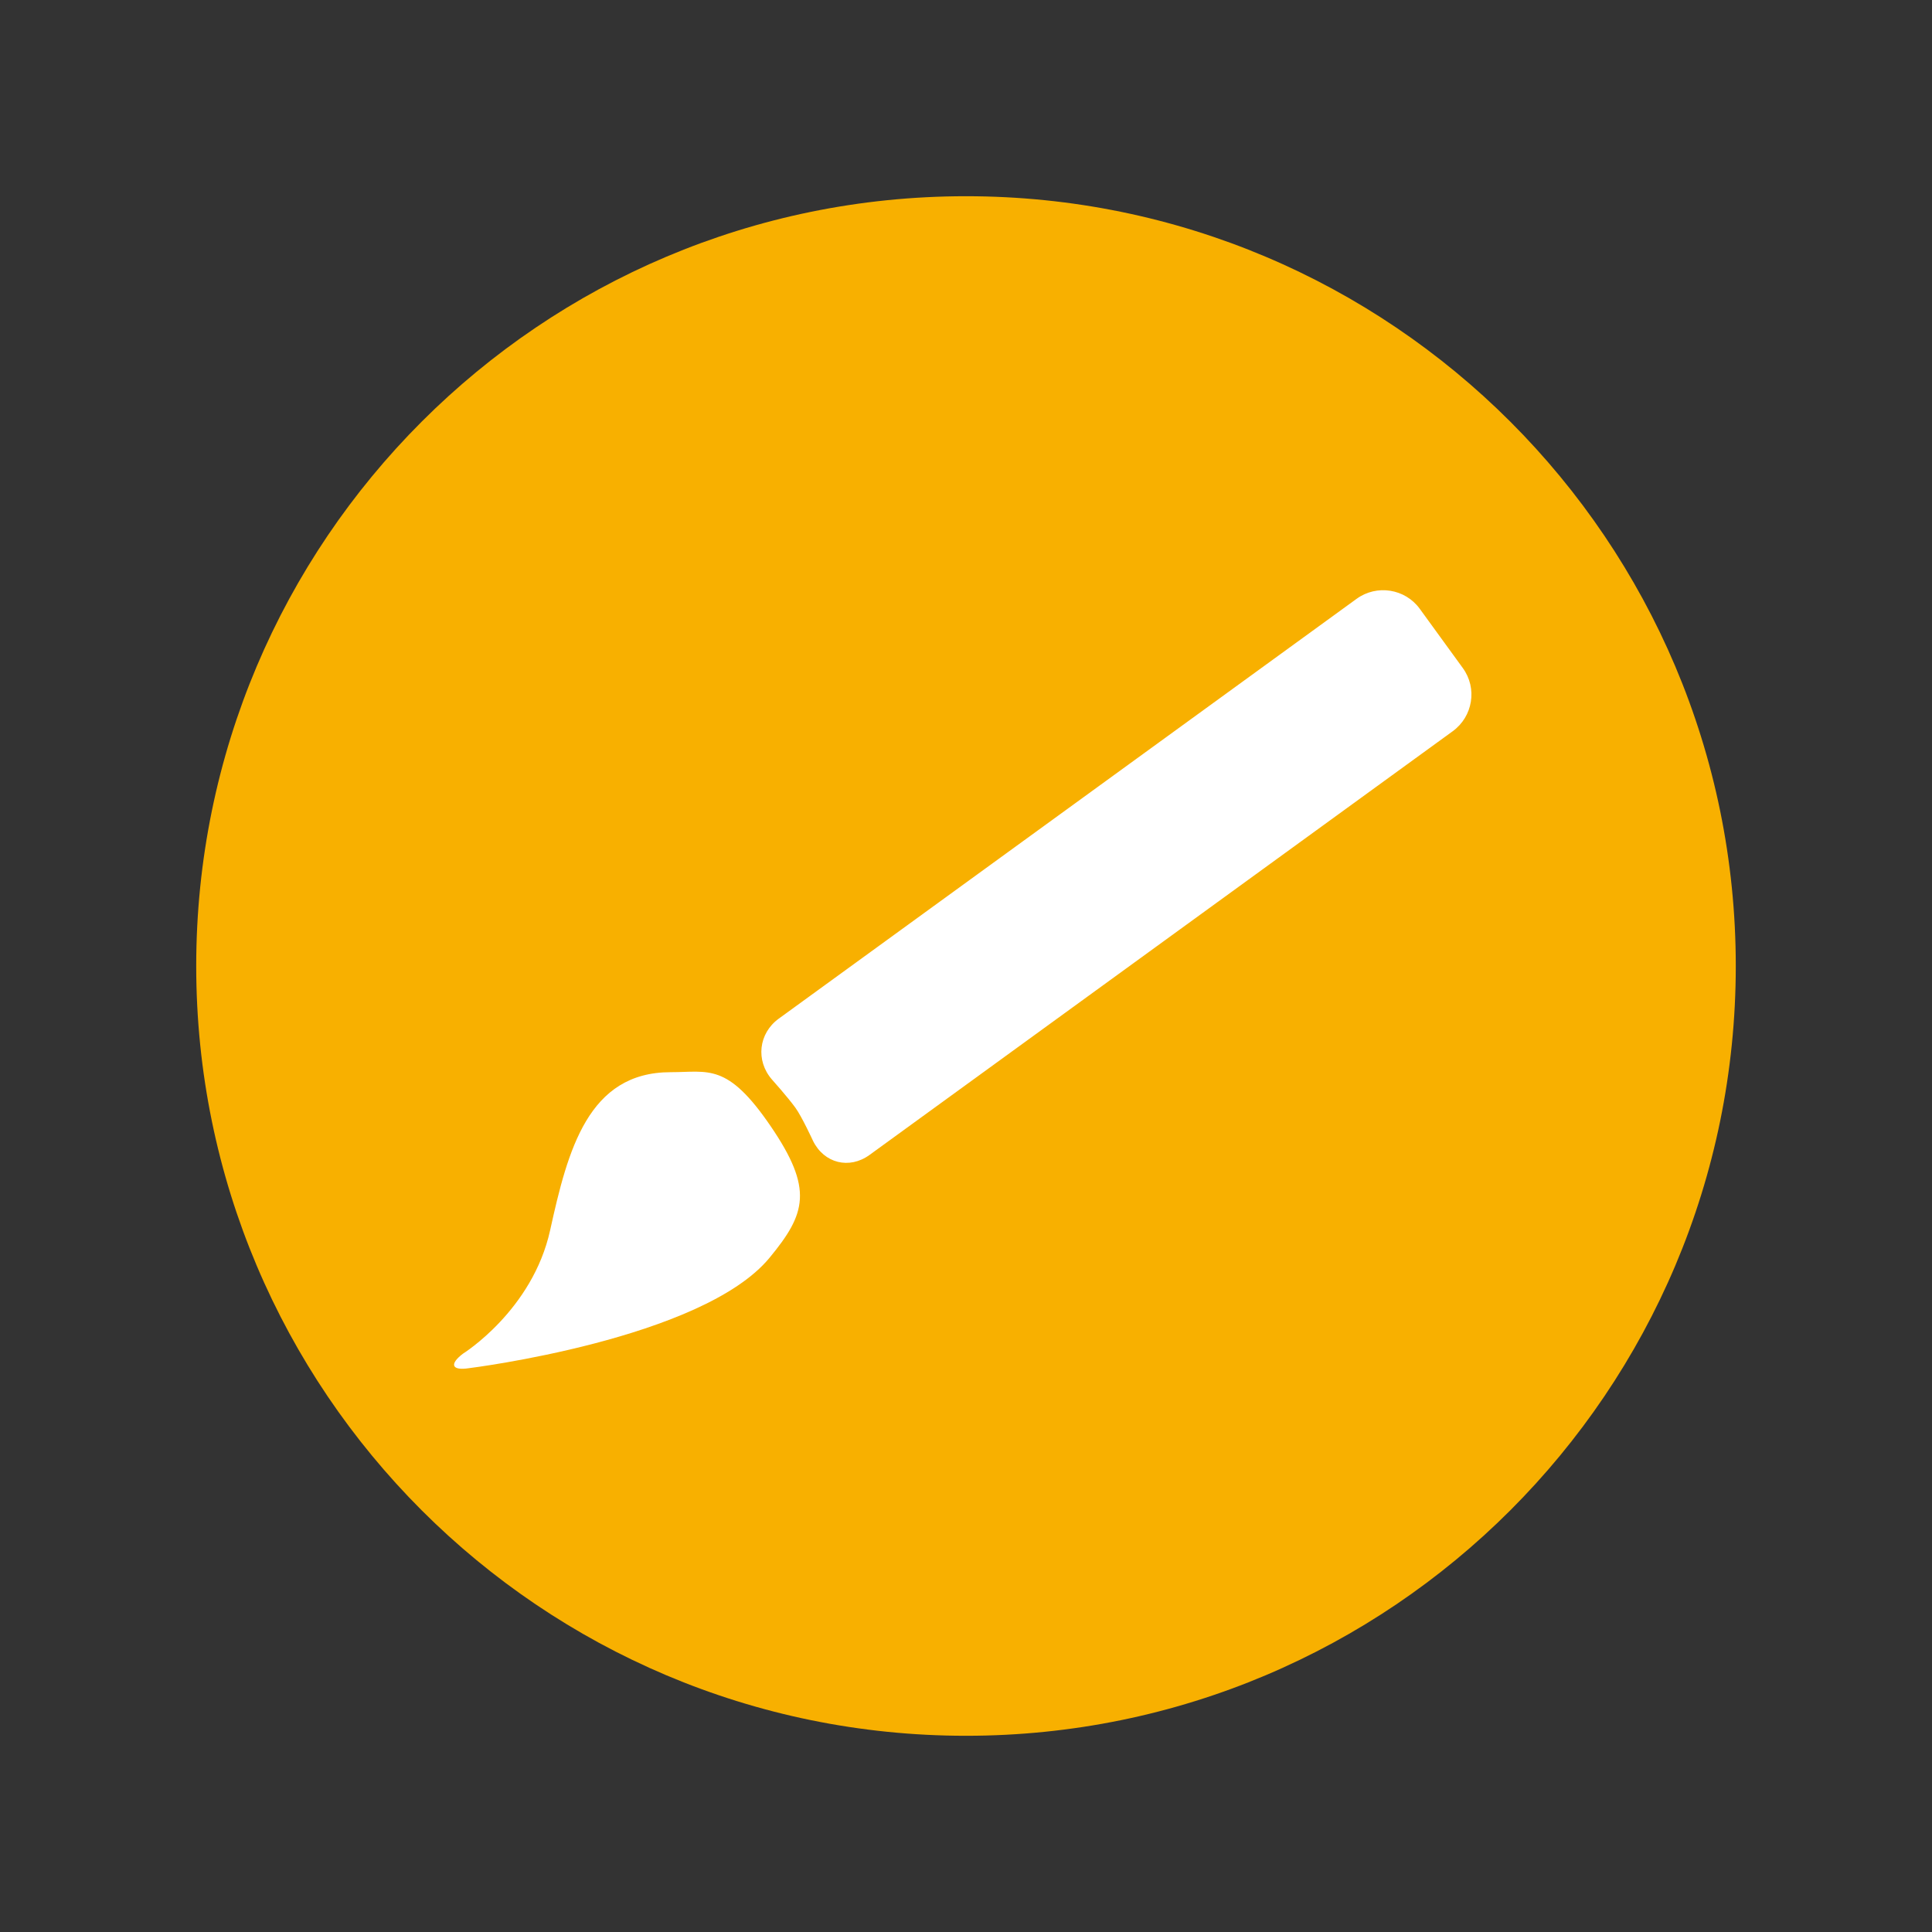 <?xml version="1.0" encoding="UTF-8" standalone="no"?>
<svg width="128px" height="128px" viewBox="0 0 128 128" version="1.1" xmlns="http://www.w3.org/2000/svg" xmlns:xlink="http://www.w3.org/1999/xlink" style="background: #FFFFFF;">
    <rect x="0" y="0" width="128" height="128" fill="#333333" stroke="none"/>
    <!-- Generator: Sketch 3.7.2 (28276) - http://www.bohemiancoding.com/sketch -->
    <title>style_0</title>
    <desc>Created with Sketch.</desc>
    <defs></defs>
    <g id="Page-1" stroke="none" stroke-width="1" fill="none" fill-rule="evenodd">
        <g id="style_0">
            <path d="M64,115 C92.167,115 115,92.167 115,64 C115,35.833 92.167,13 64,13 C35.833,13 13,35.833 13,64 C13,92.167 35.833,115 64,115 Z" id="Oval-53" fill="#F8B000"></path>
            <g id="Group" transform="translate(30, 37)" fill="#FFFFFF">
                <path d="M38.518,-2.684 C38.518,-4.341 39.869,-5.684 41.508,-5.684 L46.367,-5.684 C48.019,-5.684 49.358,-4.342 49.358,-2.679 L49.358,45.074 C49.358,46.734 48.035,47.84 46.403,47.557 C46.403,47.557 44.672,47.211 43.938,47.211 C43.053,47.211 41.513,47.37 41.513,47.37 C39.859,47.515 38.518,46.288 38.518,44.633 L38.518,-2.684 Z" id="Rectangle-76" transform="translate(43.938, 20.954) rotate(54) translate(-43.938, -20.954) "></path>
                <path d="M0.67,52.687 C-0.25,53.386 -0.068,53.822 1.073,53.645 C1.073,53.645 16.529,51.736 20.987,46.327 C23.394,43.408 23.913,41.789 21.045,37.592 C18.177,33.396 16.947,34.035 14.433,34.035 C8.968,34.035 7.62,39.183 6.449,44.502 C5.279,49.82 0.67,52.687 0.67,52.687 Z" id="Oval-153"></path>
            </g>
        </g>
    </g>
</svg>